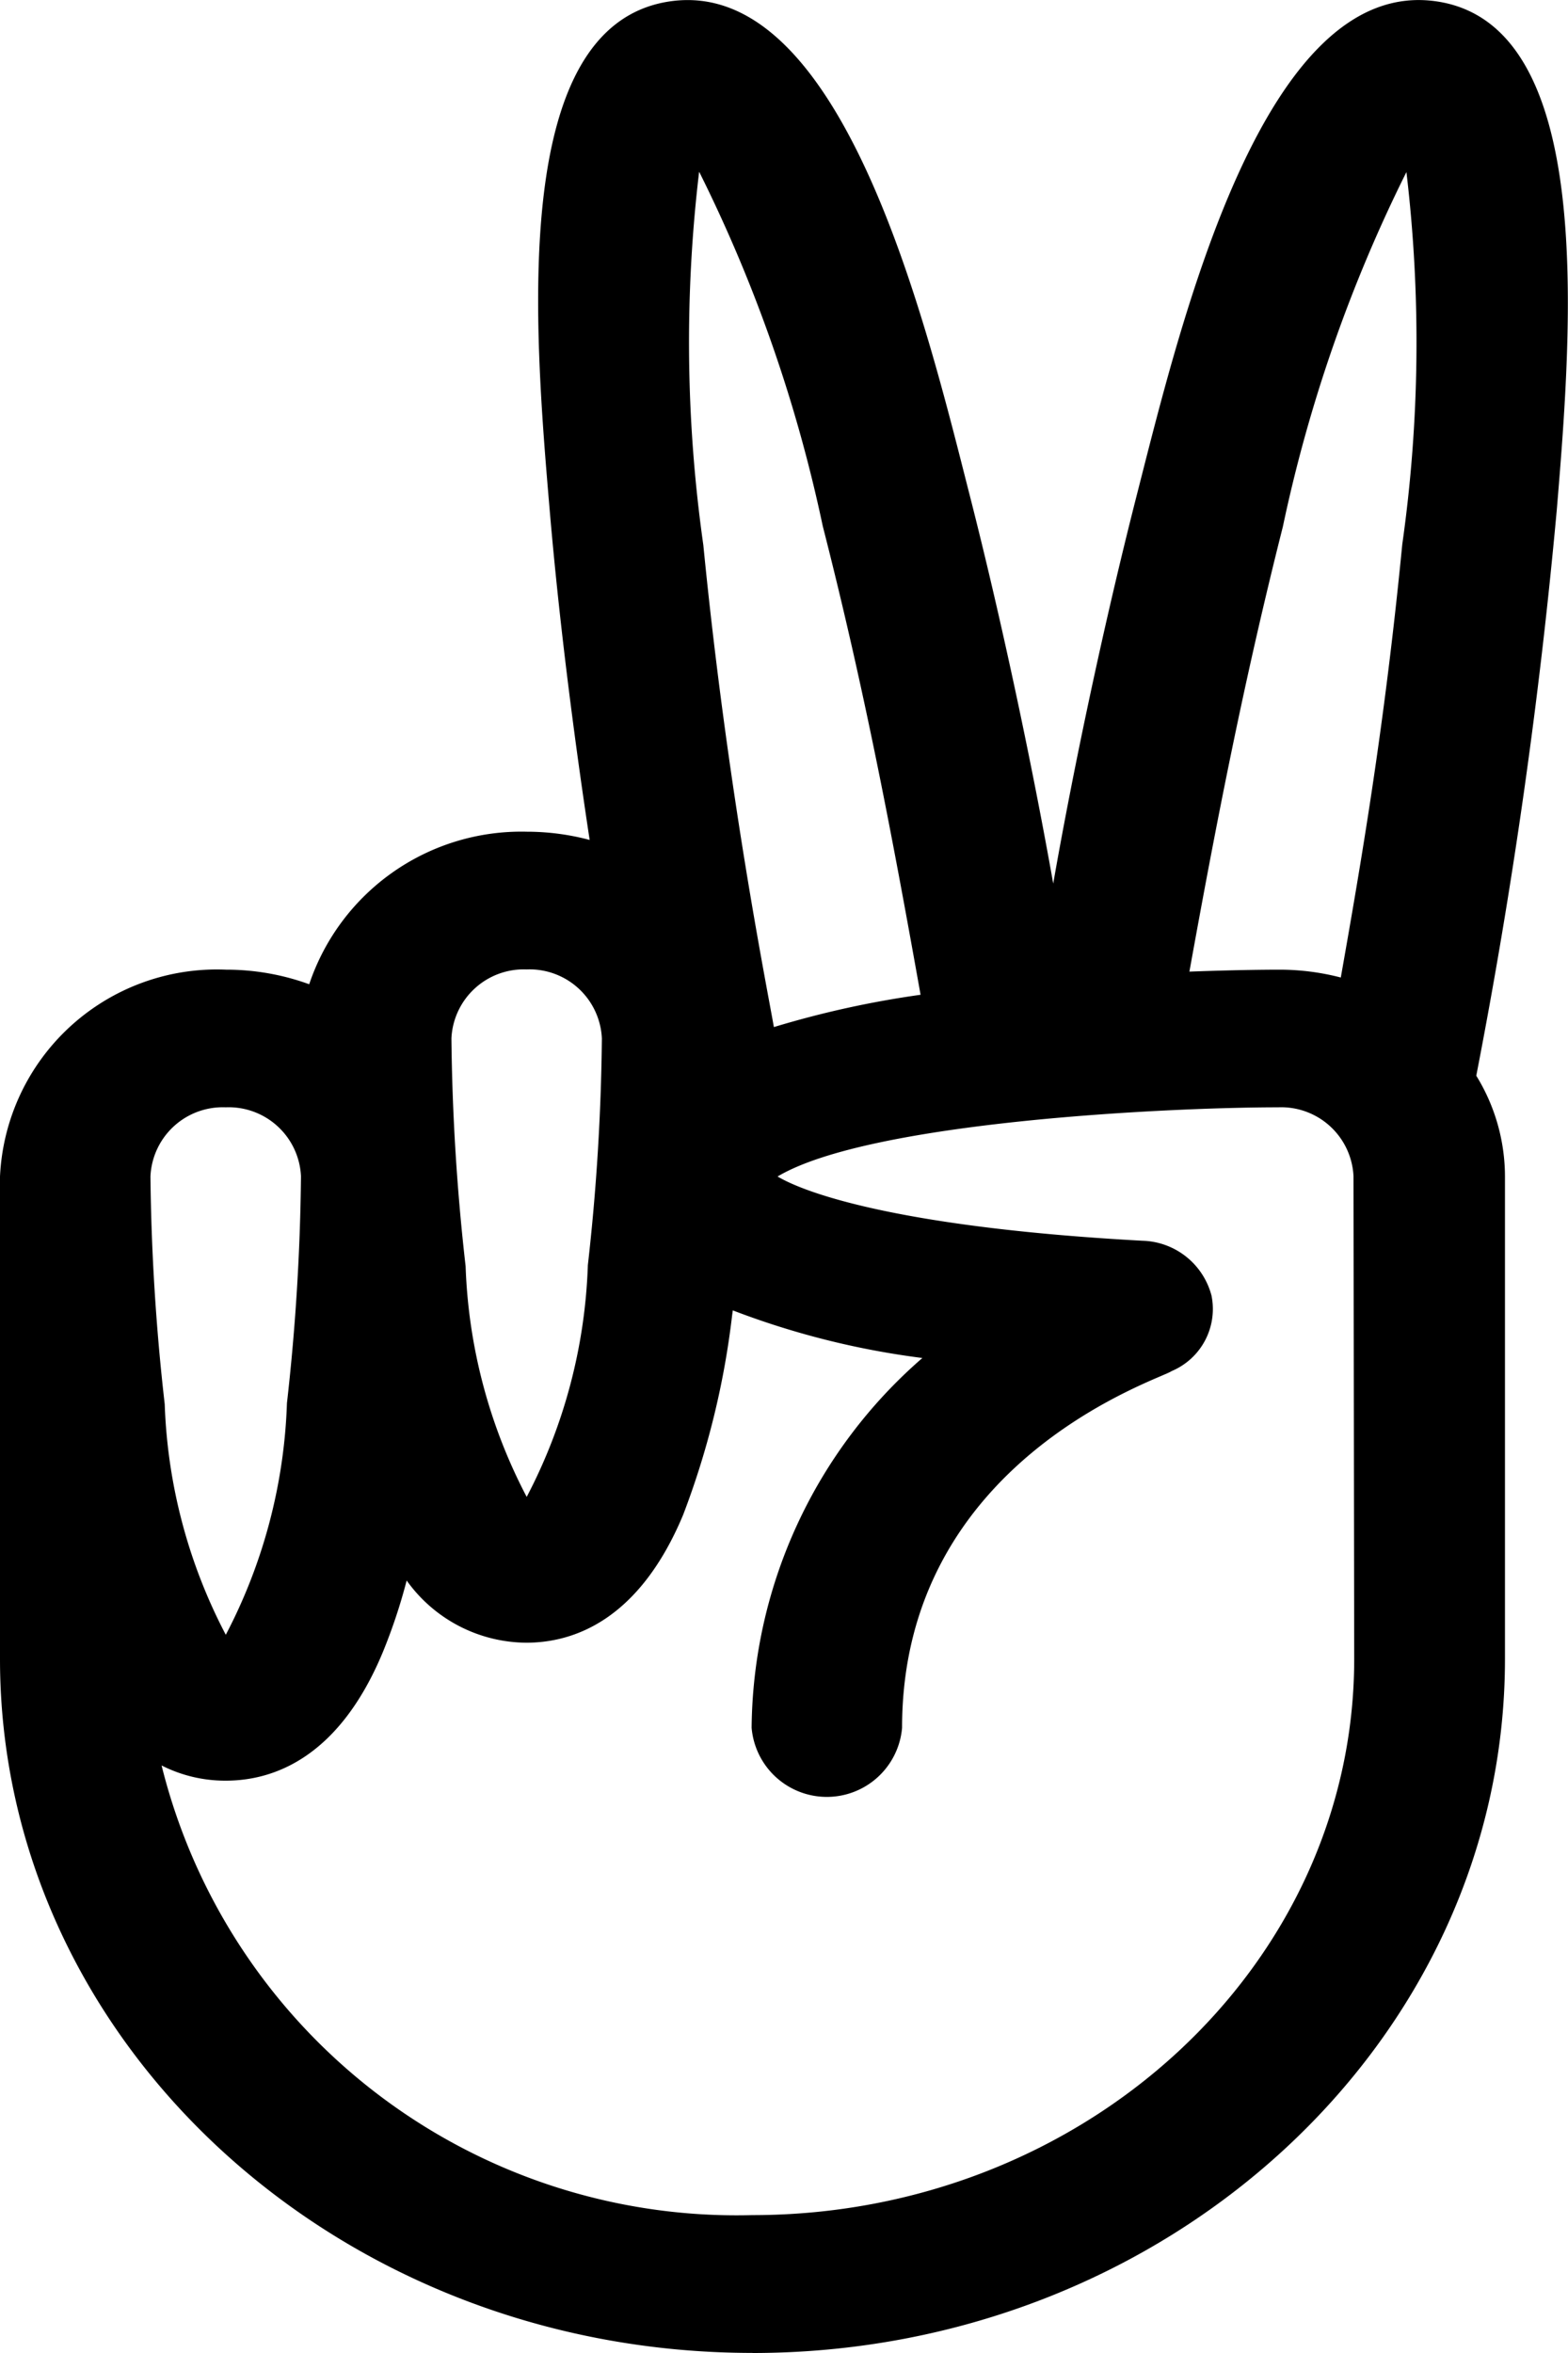 <svg xmlns="http://www.w3.org/2000/svg" width="20" height="30" viewBox="0 0 20 30">
  <g id="victory" transform="translate(-99.637 0)">
    <path id="Path_68" data-name="Path 68" d="M109.233,30c5.291,0,9.6-3.97,9.6-8.849V15a2.451,2.451,0,0,0-.366-1.285A72.128,72.128,0,0,0,119.494,6.5c.2-2.395.489-6.173-1.524-6.481-2.219-.339-3.273,4.1-3.835,6.3-.41,1.606-.8,3.438-1.064,4.946-.266-1.5-.653-3.337-1.064-4.946-.547-2.142-1.612-6.639-3.835-6.3-2.047.312-1.72,4.177-1.524,6.481.136,1.6.353,3.174.51,4.209a3.114,3.114,0,0,0-.8-.105,2.854,2.854,0,0,0-2.777,1.945,3.093,3.093,0,0,0-1.061-.186A2.769,2.769,0,0,0,99.637,15V21.15c0,4.879,4.3,8.849,9.6,8.849Zm7.677-8.849c0,3.91-3.444,7.091-7.677,7.091a7.557,7.557,0,0,1-7.535-5.733,1.792,1.792,0,0,0,.818.194c.6,0,1.437-.283,2-1.629a7.085,7.085,0,0,0,.308-.923,1.89,1.89,0,0,0,1.526.793c.6,0,1.437-.283,2-1.629a10.545,10.545,0,0,0,.626-2.551l.008-.057a10.4,10.4,0,0,0,2.418.607,6.313,6.313,0,0,0-2.178,4.715.963.963,0,0,0,1.919,0c0-3.424,3.313-4.449,3.436-4.547a.859.859,0,0,0,.511-.963.937.937,0,0,0-.883-.7c-2.976-.162-4.249-.58-4.652-.819,1.175-.7,4.988-.882,6.386-.882a.923.923,0,0,1,.96.879ZM116,6.715a18.852,18.852,0,0,1,1.576-4.521,18.378,18.378,0,0,1-.053,4.747c-.228,2.342-.529,4.077-.784,5.522a3.114,3.114,0,0,0-.794-.1c-.037,0-.48,0-1.137.025C115.153,10.475,115.506,8.668,116,6.715Zm-7.443-4.521a18.829,18.829,0,0,1,1.574,4.512c.527,2.061.875,3.885,1.248,5.977a12.316,12.316,0,0,0-1.871.412c-.1-.569-.593-3.022-.9-6.146a18.406,18.406,0,0,1-.054-4.756ZM106.354,12.36a.923.923,0,0,1,.96.879,27.906,27.906,0,0,1-.179,2.892,6.849,6.849,0,0,1-.78,2.954,6.826,6.826,0,0,1-.779-2.94,28.012,28.012,0,0,1-.181-2.906A.923.923,0,0,1,106.354,12.36Zm-3.838,1.758a.923.923,0,0,1,.96.879,27.907,27.907,0,0,1-.179,2.892,6.849,6.849,0,0,1-.78,2.954,6.826,6.826,0,0,1-.779-2.94A28.013,28.013,0,0,1,101.556,15,.923.923,0,0,1,102.516,14.118Z" transform="translate(0 0)"/>
  </g>
</svg>

